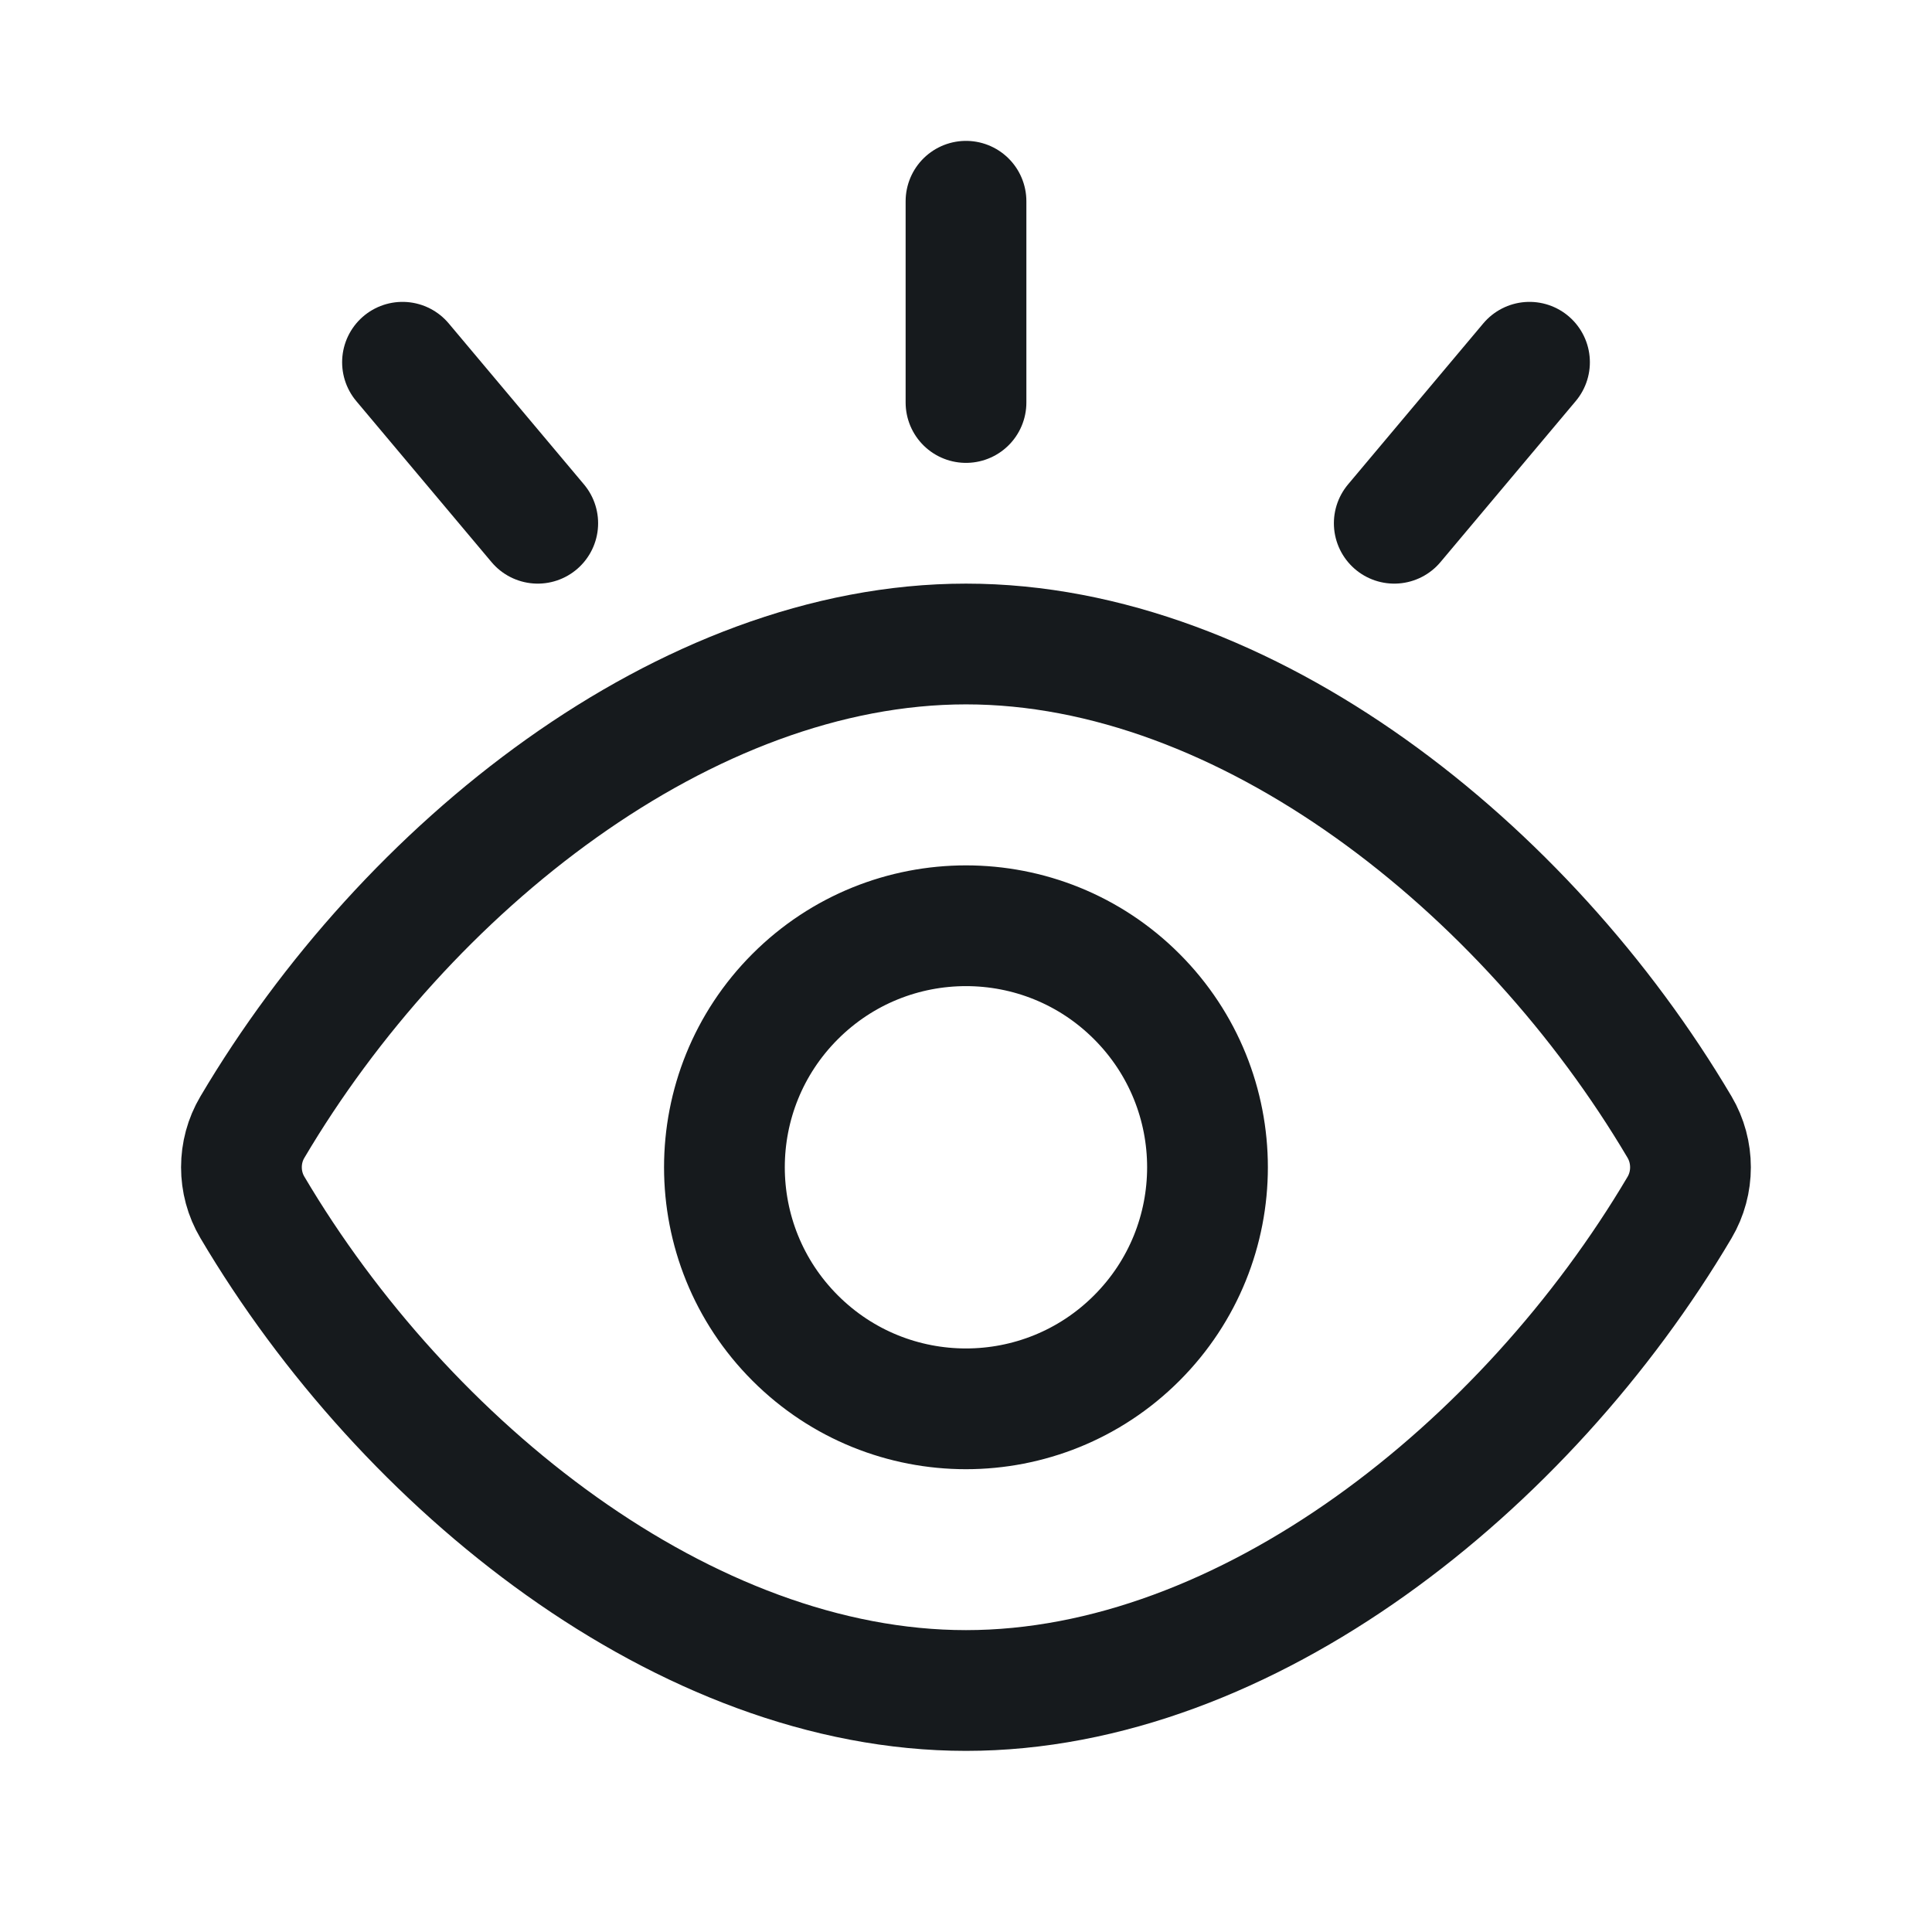 <svg width="24" height="24" viewBox="0 0 24 24" fill="none" xmlns="http://www.w3.org/2000/svg">
<g id="eye-show-visible 1">
<path id="Vector" d="M12 2.5V5M5 4.5L6.68 6.5M19 4.5L17.32 6.5M3.135 14.998C2.954 14.693 2.954 14.307 3.135 14.002C5.04 10.779 8.52 8 12 8C15.48 8 18.959 10.779 20.864 14.001C21.045 14.307 21.045 14.694 20.864 15C18.959 18.221 15.48 21 12 21C8.52 21 5.04 18.221 3.135 14.998ZM14.121 12.379C15.293 13.551 15.293 15.45 14.121 16.622C12.949 17.794 11.05 17.794 9.878 16.622C8.706 15.45 8.706 13.551 9.878 12.379C11.05 11.207 12.95 11.207 14.121 12.379Z" stroke="#161A1D" stroke-width="1.5" stroke-linecap="round" stroke-linejoin="round"/>
</g>
</svg>
